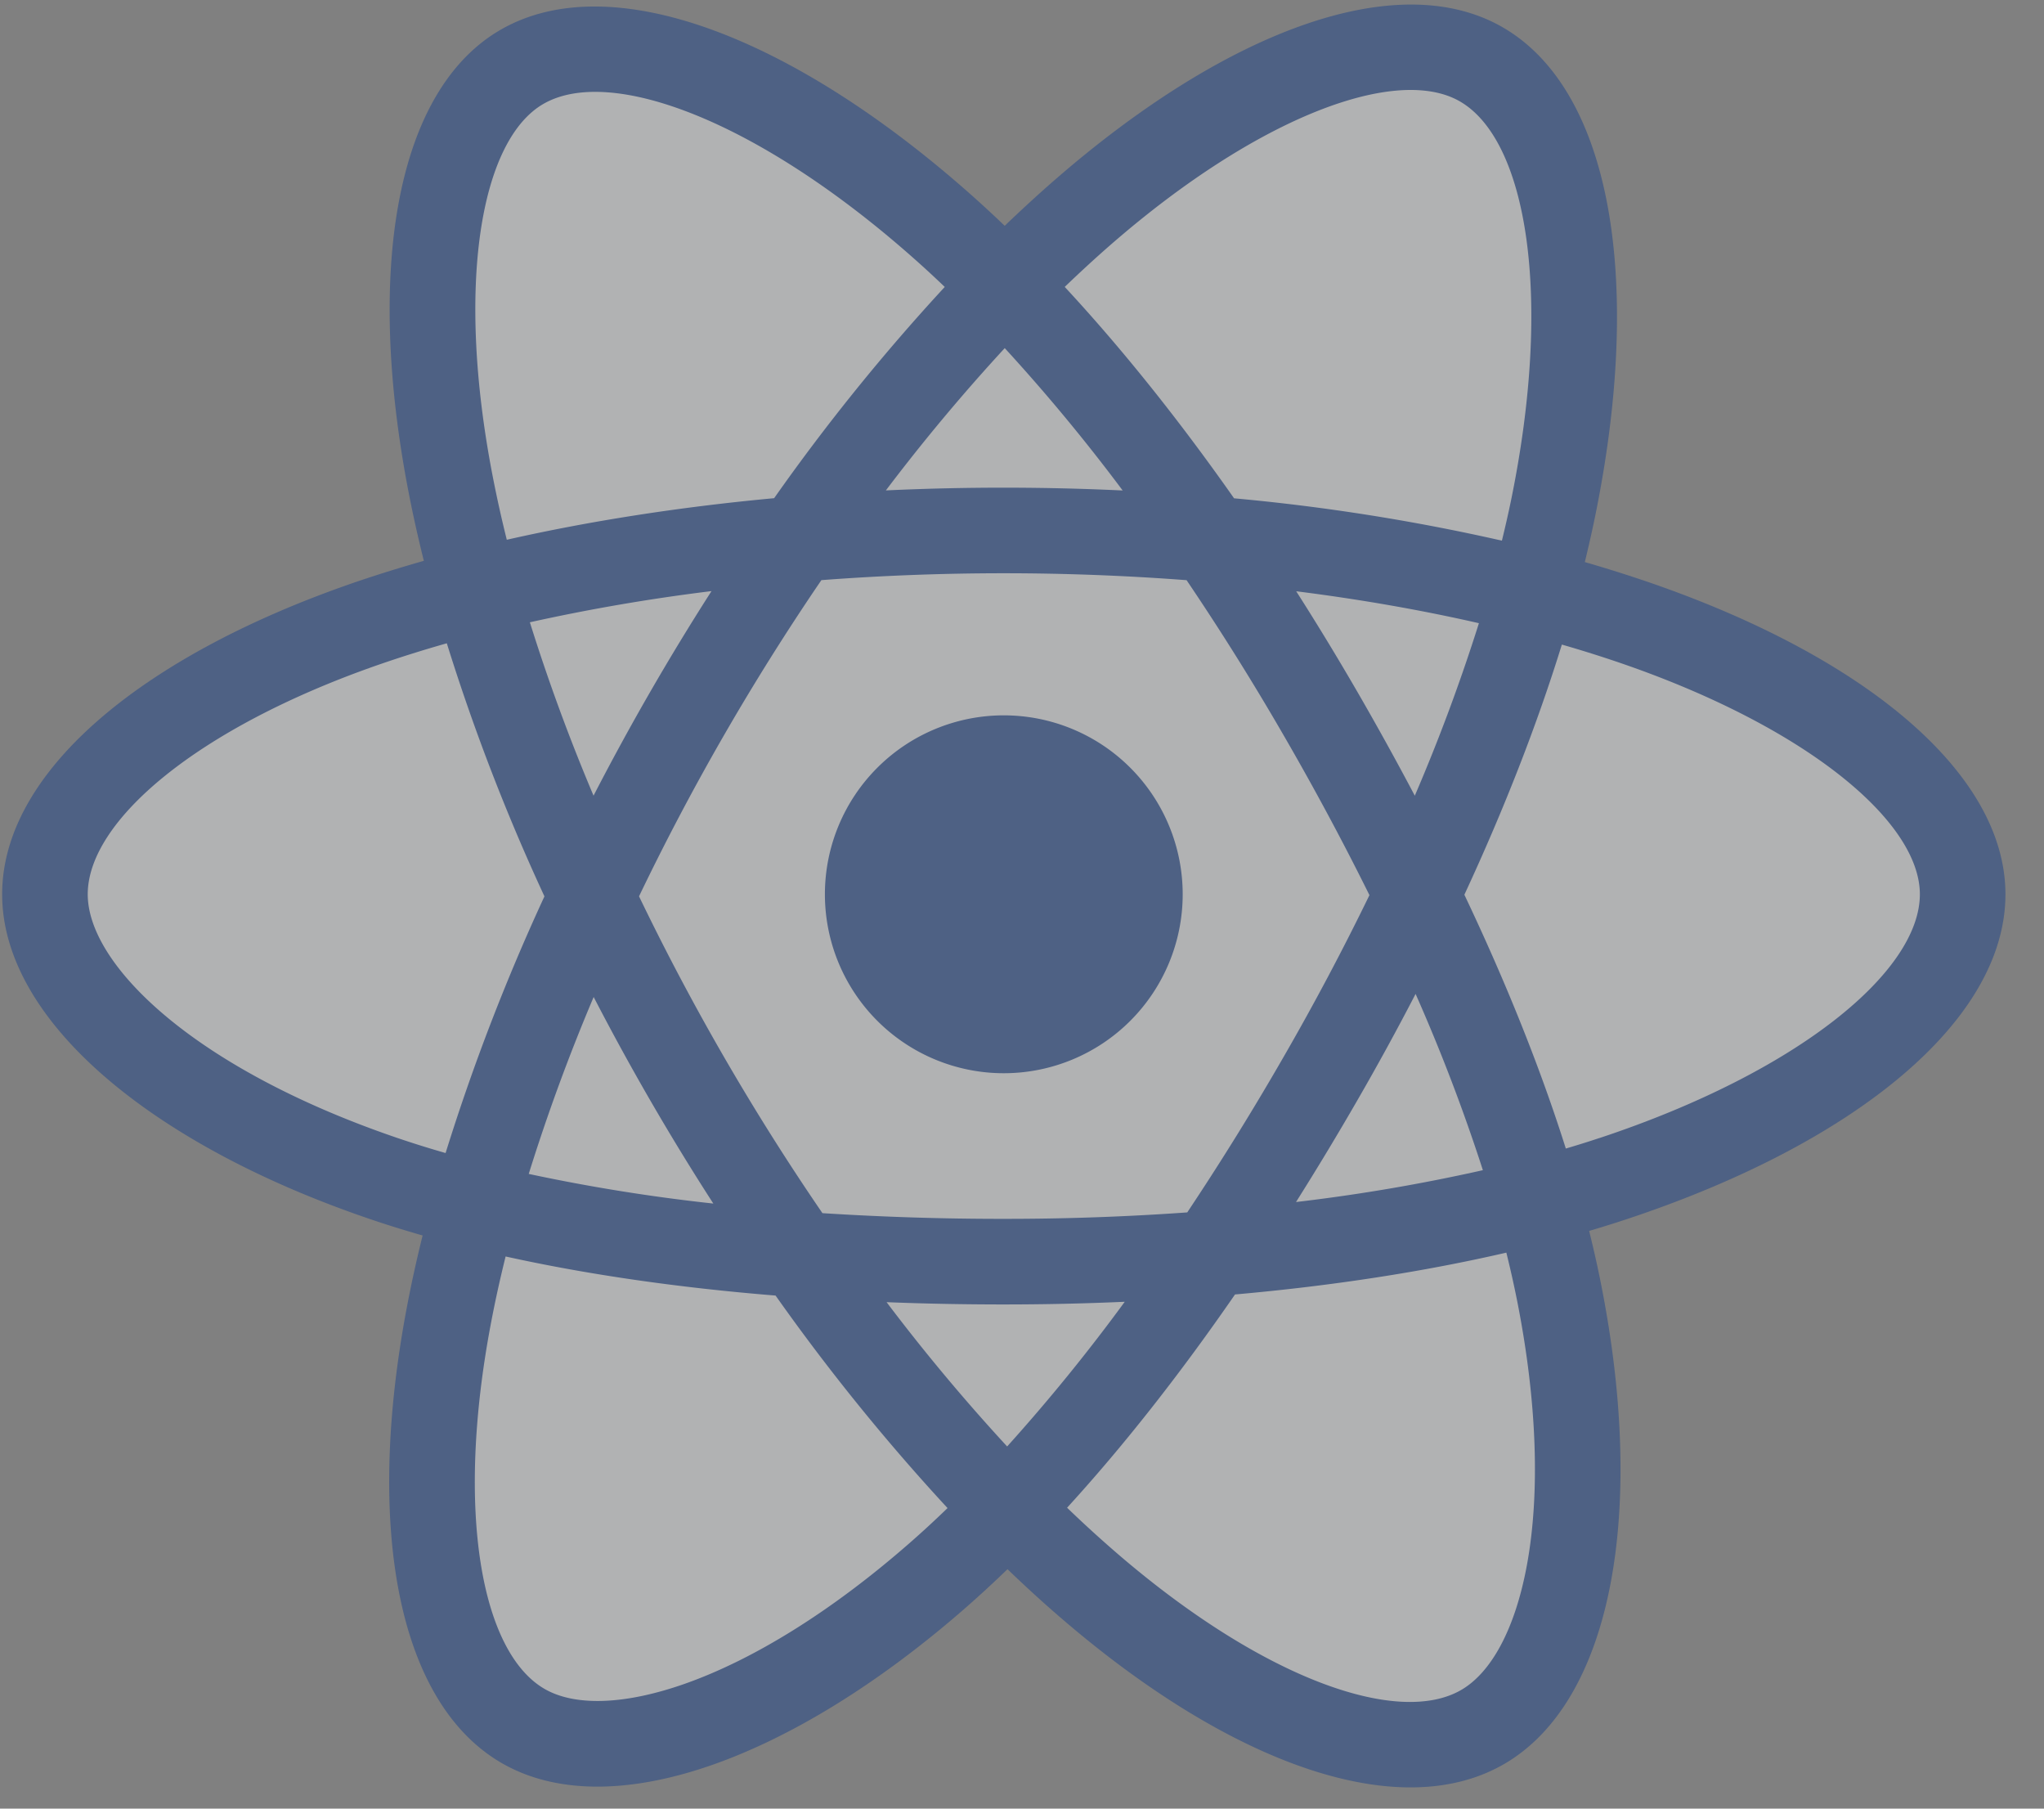 <svg xmlns="http://www.w3.org/2000/svg" width="52" height="46">
	<rect width="100%" height="100%" fill="#808080" stroke="none"/>
	<g fill="none" opacity=".4">
		<path fill="#023189"
			d="M41.958 14.813a34.775 34.775 0 00-1.64-.517c.092-.379.177-.752.253-1.12C41.813 7.149 41 2.293 38.228.694 35.569-.84 31.221.758 26.83 4.58c-.423.368-.846.757-1.27 1.164-.281-.27-.563-.53-.844-.78C20.114.879 15.501-.843 12.731.76c-2.656 1.537-3.443 6.103-2.325 11.816.108.552.234 1.115.377 1.688-.653.186-1.283.383-1.887.593C3.501 16.74.055 19.687.055 22.745c0 3.159 3.699 6.327 9.32 8.247.443.152.903.295 1.377.431-.154.62-.288 1.227-.4 1.82-1.066 5.614-.234 10.071 2.415 11.6 2.737 1.577 7.329-.045 11.8-3.953.354-.31.709-.637 1.064-.98.46.443.92.863 1.378 1.256 4.331 3.728 8.61 5.233 11.256 3.7 2.733-1.582 3.622-6.37 2.468-12.197-.088-.445-.19-.9-.305-1.362.322-.095.639-.194.947-.296 5.843-1.936 9.644-5.065 9.644-8.266 0-3.07-3.557-6.037-9.061-7.932z" />
		<path fill="#FAFCFF"
			d="M40.69 28.944c-.278.093-.564.182-.855.268-.645-2.042-1.516-4.213-2.581-6.456 1.017-2.19 1.853-4.334 2.48-6.362.522.15 1.028.31 1.515.477 4.716 1.624 7.593 4.024 7.593 5.874 0 1.97-3.107 4.528-8.151 6.2zm-2.092 4.148c.51 2.576.582 4.906.245 6.726-.304 1.637-.914 2.727-1.67 3.164-1.605.93-5.04-.278-8.744-3.466a30.614 30.614 0 01-1.282-1.169c1.436-1.57 2.872-3.396 4.272-5.424 2.464-.218 4.792-.576 6.903-1.064.104.42.196.831.276 1.233zm-21.168 9.73c-1.57.554-2.82.57-3.575.134-1.607-.927-2.276-4.506-1.364-9.307.104-.55.229-1.115.372-1.692 2.088.461 4.398.794 6.868.994a53.02 53.02 0 004.375 5.405c-.325.314-.649.613-.971.894-1.977 1.729-3.959 2.955-5.705 3.572zm-7.352-13.89c-2.485-.85-4.537-1.953-5.944-3.158-1.264-1.082-1.902-2.157-1.902-3.029 0-1.856 2.767-4.223 7.381-5.832.56-.195 1.146-.379 1.754-.552a52.28 52.28 0 002.484 6.437 53.368 53.368 0 00-2.515 6.528 26.297 26.297 0 01-1.258-.394zm2.465-16.774c-.958-4.895-.322-8.587 1.279-9.514 1.705-.987 5.475.42 9.449 3.949.254.225.509.461.764.705a52.122 52.122 0 00-4.341 5.373c-2.397.222-4.692.58-6.801 1.057a31.204 31.204 0 01-.35-1.57zm21.983 5.428a69.196 69.196 0 00-1.55-2.548c1.627.205 3.185.478 4.648.812a46.71 46.71 0 01-1.631 4.388 78.087 78.087 0 00-1.467-2.652zm-8.965-8.732a46.56 46.56 0 013 3.621 64.234 64.234 0 00-6.024-.002 48.443 48.443 0 013.024-3.619zm-9.022 8.747a64.19 64.19 0 00-1.439 2.636 48.365 48.365 0 01-1.62-4.41 48.77 48.77 0 014.621-.793 64.126 64.126 0 00-1.562 2.567zm1.609 13.01a46.383 46.383 0 01-4.697-.754 48.71 48.71 0 011.652-4.5 63.314 63.314 0 003.045 5.255zm7.474 6.178a48.676 48.676 0 01-3.067-3.67c.976.039 1.971.058 2.982.058 1.039 0 2.066-.023 3.077-.068a46.431 46.431 0 01-2.992 3.68zm10.391-11.51a46.08 46.08 0 011.712 4.483 46.096 46.096 0 01-4.754.81 76.99 76.99 0 001.564-2.593c.52-.9 1.012-1.801 1.478-2.7zm-3.364 1.613a70.418 70.418 0 01-2.445 3.944 65.044 65.044 0 01-4.667.164 71.66 71.66 0 01-4.614-.145 61.496 61.496 0 01-4.666-8.058 61.703 61.703 0 014.639-8.042 61.575 61.575 0 019.291.001 65.89 65.89 0 012.455 3.921c.8 1.38 1.533 2.748 2.197 4.09a65.6 65.6 0 01-2.19 4.125zM37.14 2.579c1.707.984 2.37 4.954 1.299 10.158-.069.333-.146.67-.23 1.014a52.192 52.192 0 00-6.814-1.077c-1.4-1.994-2.851-3.807-4.308-5.377.392-.376.783-.736 1.172-1.075 3.763-3.274 7.28-4.567 8.881-3.643z" />
		<path fill="#023189" d="M25.537 18.194a4.55 4.55 0 110 9.102 4.55 4.55 0 010-9.102" />
	</g>
</svg>
